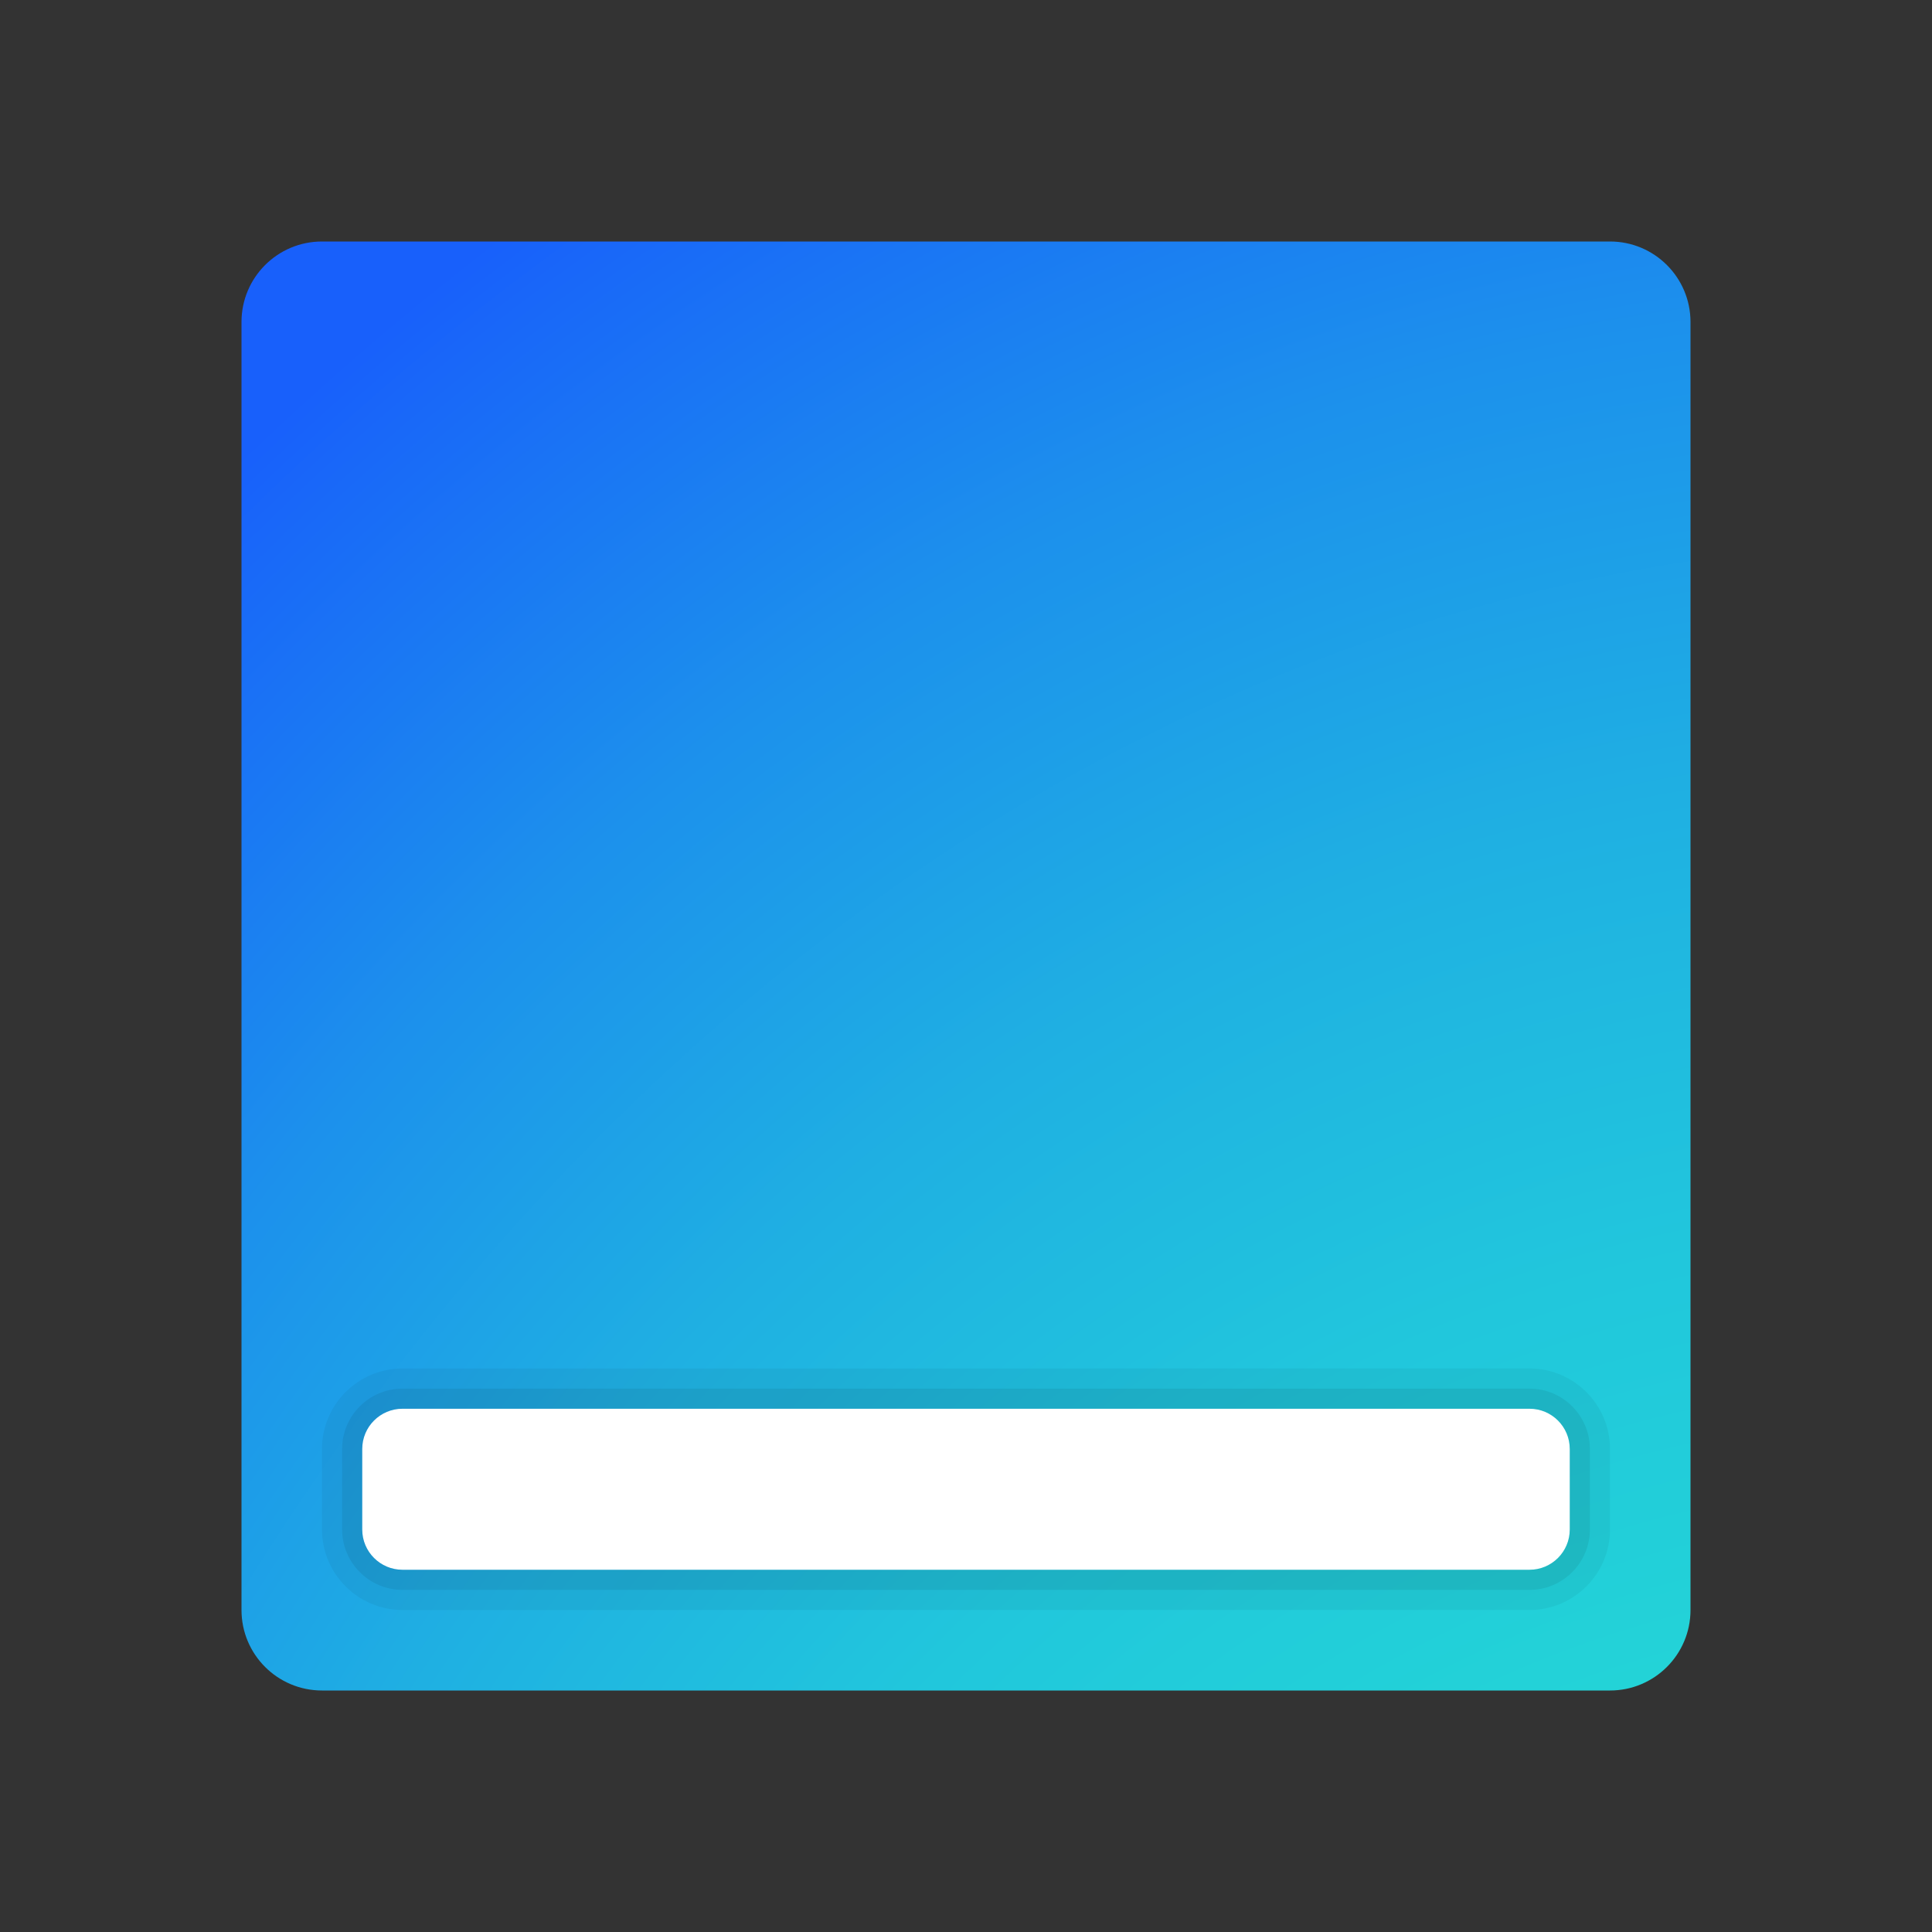 <svg xmlns="http://www.w3.org/2000/svg" viewBox="0 0 48 48"><rect x="0" y="0" width="48" height="48" fill="#333333" stroke="none"/><radialGradient id="O59nN~qyWzPFW54QbbzQ4a" cx="283.321" cy="-518.172" r="86.245" gradientTransform="matrix(.857 0 0 1.078 -194.4 639.597)" gradientUnits="userSpaceOnUse"><stop offset=".323" stop-color="#23d9d6"/><stop offset=".427" stop-color="#23d4d7"/><stop offset=".542" stop-color="#21c7dc"/><stop offset=".664" stop-color="#1fb0e2"/><stop offset=".789" stop-color="#1c91ec"/><stop offset=".917" stop-color="#1969f8"/><stop offset=".944" stop-color="#1860fb"/></radialGradient><path fill="url(#O59nN~qyWzPFW54QbbzQ4a)" d="M8,6h32c1.105,0,2,0.895,2,2v32c0,1.105-0.895,2-2,2H8c-1.105,0-2-0.895-2-2V8	C6,6.895,6.895,6,8,6z"/><path d="M10,40c-1.103,0-2-0.897-2-2v-2c0-1.103,0.897-2,2-2h28c1.103,0,2,0.897,2,2v2c0,1.103-0.897,2-2,2	H10z" opacity=".05"/><path d="M10,39.5c-0.827,0-1.5-0.673-1.5-1.5v-2c0-0.827,0.673-1.5,1.5-1.5h28c0.827,0,1.5,0.673,1.5,1.5v2	c0,0.827-0.673,1.5-1.5,1.5H10z" opacity=".07"/><path fill="#fff" d="M38,39H10c-0.552,0-1-0.448-1-1v-2c0-0.552,0.448-1,1-1h28c0.552,0,1,0.448,1,1v2	C39,38.552,38.552,39,38,39z"/></svg>